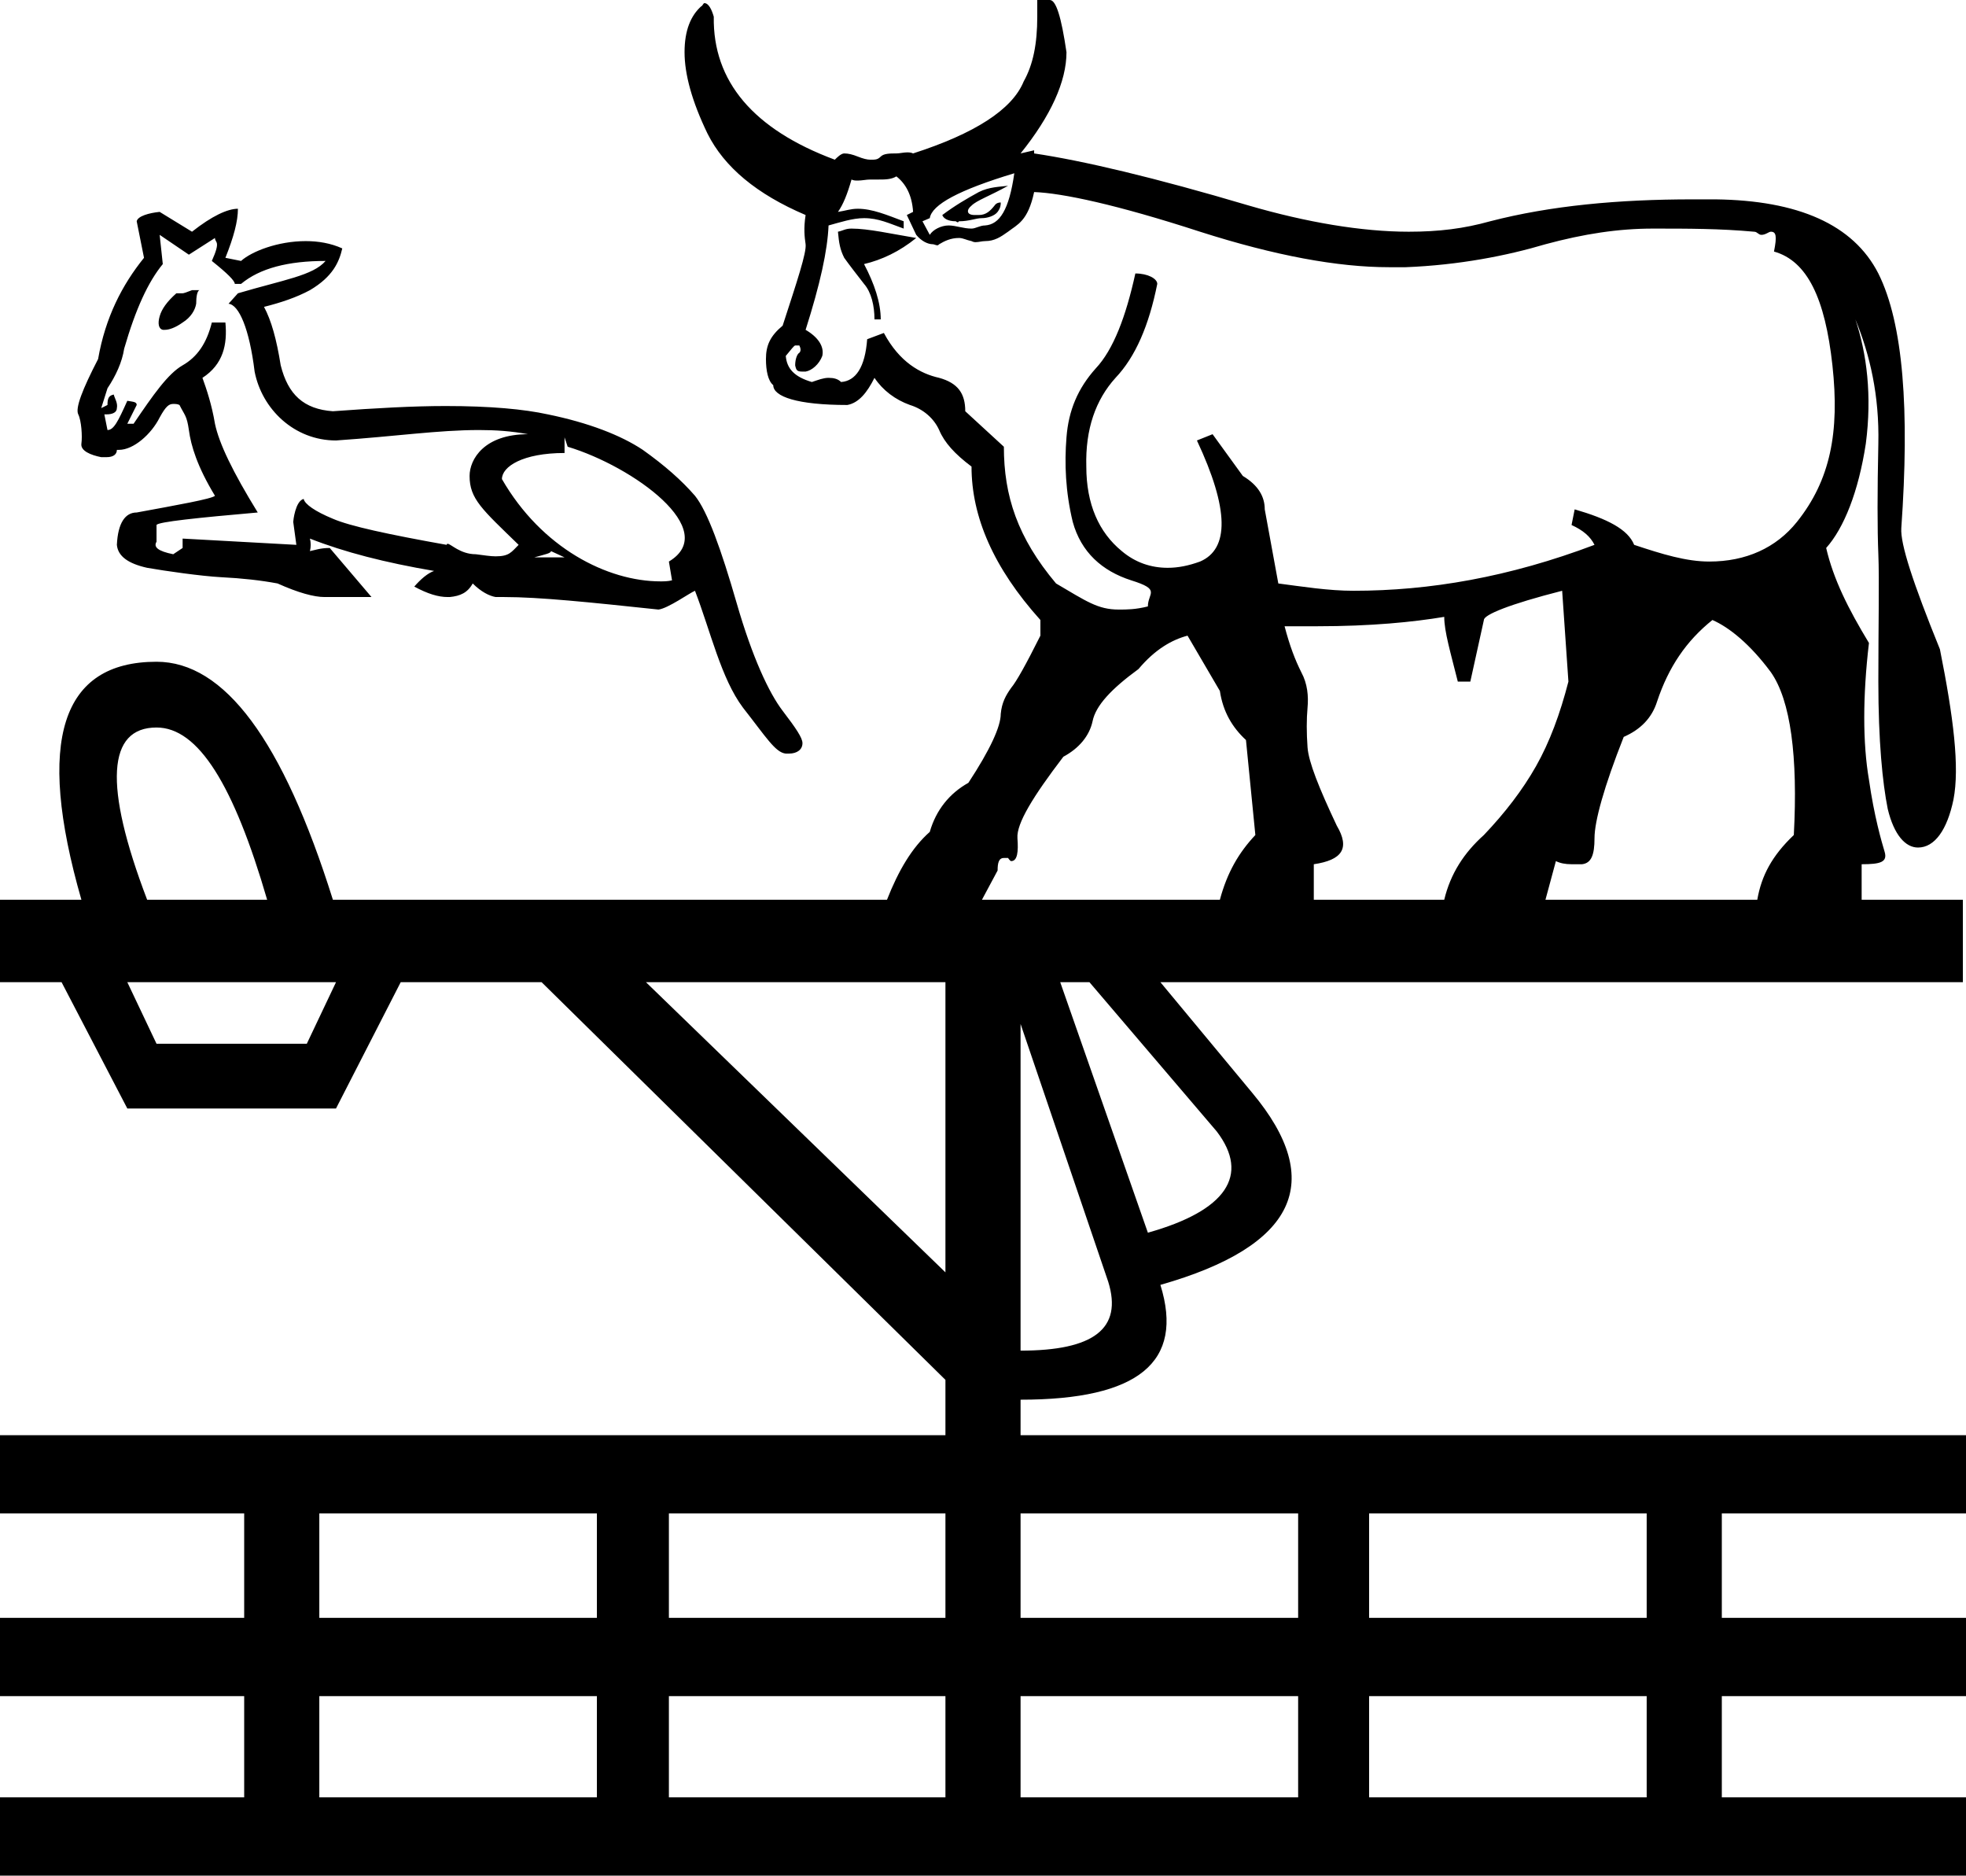 <?xml version='1.0' encoding ='UTF-8' standalone='no'?>
<svg width='18.84' height='17.97' xmlns='http://www.w3.org/2000/svg' xmlns:xlink='http://www.w3.org/1999/xlink'  version='1.1' >
<path style='fill:black; stroke:none' d=' M 9.66 1.78  C 9.58 1.79 9.48 1.79 9.38 1.84  C 9.27 1.9 9.15 1.97 9.03 2.06  C 9.04 2.09 9.08 2.12 9.16 2.12  C 9.16 2.12 9.17 2.13 9.18 2.13  C 9.18 2.13 9.18 2.13 9.19 2.12  C 9.29 2.12 9.35 2.09 9.41 2.09  C 9.46 2.09 9.53 2.07 9.56 2.03  C 9.59 1.99 9.59 1.96 9.59 1.94  C 9.59 1.94 9.59 1.94 9.59 1.94  C 9.58 1.94 9.55 1.94 9.53 1.97  C 9.49 2.02 9.45 2.06 9.38 2.06  C 9.37 2.06 9.36 2.06 9.35 2.06  C 9.35 2.06 9.35 2.06 9.34 2.06  C 9.26 2.06 9.26 2.01 9.31 1.97  C 9.36 1.92 9.48 1.88 9.66 1.78  Z  M 9.72 1.66  C 9.67 2.01 9.58 2.15 9.44 2.16  C 9.39 2.16 9.35 2.19 9.31 2.19  C 9.23 2.19 9.16 2.16 9.09 2.16  C 9.02 2.16 8.94 2.2 8.91 2.25  L 8.84 2.12  L 8.91 2.09  C 8.93 1.96 9.19 1.82 9.72 1.66  Z  M 8.16 2.19  C 8.1 2.19 8.08 2.21 8.03 2.22  C 8.04 2.33 8.05 2.39 8.09 2.47  C 8.14 2.54 8.21 2.63 8.28 2.72  C 8.35 2.8 8.38 2.93 8.38 3.06  L 8.44 3.06  C 8.44 2.9 8.38 2.72 8.28 2.53  C 8.45 2.49 8.62 2.41 8.78 2.28  C 8.54 2.24 8.32 2.19 8.16 2.19  Z  M 1.84 2.78  C 1.79 2.8 1.76 2.81 1.75 2.81  C 1.75 2.81 1.75 2.81 1.75 2.81  L 1.69 2.81  C 1.6 2.89 1.55 2.96 1.53 3.03  C 1.51 3.1 1.52 3.15 1.56 3.16  C 1.57 3.16 1.57 3.16 1.58 3.16  C 1.62 3.16 1.68 3.14 1.75 3.09  C 1.83 3.04 1.87 2.97 1.88 2.91  C 1.88 2.84 1.89 2.79 1.91 2.78  Z  M 1.53 2.25  L 1.81 2.44  L 2.06 2.28  L 2.06 2.28  C 2.06 2.33 2.12 2.3 2.03 2.5  C 2.18 2.62 2.25 2.69 2.25 2.72  L 2.31 2.72  C 2.49 2.57 2.76 2.5 3.12 2.5  C 3 2.64 2.72 2.68 2.28 2.81  L 2.19 2.91  C 2.29 2.92 2.39 3.15 2.44 3.56  C 2.51 3.92 2.82 4.22 3.22 4.22  C 3.8 4.18 4.2 4.12 4.59 4.12  C 4.75 4.12 4.9 4.13 5.06 4.16  C 4.64 4.16 4.5 4.4 4.5 4.56  C 4.5 4.78 4.62 4.88 4.97 5.22  C 4.9 5.29 4.88 5.33 4.75 5.33  C 4.7 5.33 4.64 5.32 4.56 5.31  C 4.41 5.31 4.32 5.21 4.29 5.21  C 4.29 5.21 4.28 5.21 4.28 5.22  C 3.72 5.12 3.35 5.04 3.19 4.97  C 3.02 4.9 2.92 4.83 2.91 4.78  C 2.83 4.8 2.81 4.99 2.81 5  L 2.84 5.22  L 1.75 5.16  L 1.75 5.25  L 1.66 5.31  C 1.51 5.28 1.47 5.24 1.5 5.19  L 1.5 5.03  C 1.51 5 1.9 4.96 2.47 4.91  C 2.23 4.52 2.1 4.25 2.06 4.06  C 2.03 3.88 1.98 3.73 1.94 3.62  C 2.14 3.49 2.18 3.3 2.16 3.09  L 2.03 3.09  C 1.98 3.29 1.89 3.42 1.75 3.5  C 1.61 3.58 1.47 3.78 1.28 4.06  L 1.22 4.06  L 1.31 3.88  C 1.31 3.85 1.28 3.85 1.22 3.84  C 1.13 4.04 1.09 4.12 1.03 4.12  L 1 3.97  L 1 3.97  C 1.01 3.97 1.01 3.97 1.02 3.97  C 1.08 3.97 1.12 3.95 1.12 3.91  C 1.13 3.86 1.1 3.82 1.09 3.78  C 1.04 3.79 1.03 3.82 1.03 3.88  L 0.97 3.91  L 1.03 3.72  C 1.11 3.6 1.17 3.47 1.19 3.34  C 1.3 2.96 1.42 2.7 1.56 2.53  L 1.53 2.25  Z  M 5.28 5.28  L 5.41 5.34  L 5.12 5.34  C 5.23 5.31 5.28 5.3 5.28 5.28  Z  M 5.41 4.19  L 5.44 4.28  C 6.07 4.47 6.91 5.08 6.41 5.38  L 6.44 5.56  C 6.4 5.57 6.36 5.57 6.33 5.57  C 5.82 5.57 5.19 5.25 4.81 4.59  C 4.81 4.47 5.01 4.34 5.41 4.34  L 5.41 4.19  Z  M 8.59 1.69  C 8.68 1.76 8.74 1.87 8.75 2.03  L 8.69 2.06  L 8.78 2.25  C 8.83 2.31 8.89 2.34 8.94 2.34  C 8.95 2.34 8.97 2.35 8.98 2.35  C 8.99 2.35 8.99 2.35 9 2.34  C 9.05 2.31 9.11 2.28 9.19 2.28  C 9.23 2.28 9.26 2.3 9.31 2.31  C 9.33 2.32 9.34 2.32 9.35 2.32  C 9.38 2.32 9.41 2.31 9.44 2.31  C 9.53 2.31 9.59 2.27 9.66 2.22  C 9.75 2.15 9.85 2.12 9.91 1.84  C 10.18 1.85 10.7 1.96 11.5 2.22  C 12.22 2.45 12.82 2.56 13.31 2.56  C 13.35 2.56 13.38 2.56 13.42 2.56  C 13.44 2.56 13.45 2.56 13.47 2.56  C 13.98 2.54 14.44 2.45 14.81 2.34  C 15.18 2.24 15.51 2.19 15.84 2.19  C 16.18 2.19 16.48 2.19 16.81 2.22  C 16.84 2.22 16.85 2.25 16.88 2.25  C 16.92 2.25 16.95 2.22 16.97 2.22  C 17.02 2.22 17.03 2.26 17 2.41  C 17.32 2.5 17.49 2.86 17.56 3.5  C 17.63 4.14 17.54 4.6 17.22 5  C 17.02 5.25 16.73 5.38 16.38 5.38  C 16.16 5.38 15.93 5.31 15.66 5.22  C 15.6 5.07 15.4 4.97 15.09 4.88  L 15.06 5.03  C 15.17 5.08 15.24 5.14 15.28 5.22  C 14.46 5.53 13.7 5.66 12.97 5.66  C 12.73 5.66 12.48 5.62 12.25 5.59  L 12.12 4.88  C 12.12 4.76 12.06 4.65 11.91 4.56  L 11.62 4.16  L 11.47 4.22  C 11.78 4.88 11.78 5.26 11.5 5.38  C 11.39 5.42 11.29 5.44 11.19 5.44  C 11.03 5.44 10.88 5.39 10.75 5.28  C 10.53 5.1 10.41 4.83 10.41 4.47  C 10.4 4.11 10.5 3.83 10.69 3.62  C 10.88 3.42 11.01 3.12 11.09 2.72  C 11.09 2.67 11 2.62 10.88 2.62  C 10.79 3.03 10.67 3.35 10.5 3.53  C 10.33 3.72 10.24 3.93 10.22 4.19  C 10.2 4.44 10.21 4.71 10.28 5  C 10.36 5.29 10.56 5.47 10.84 5.56  C 11.13 5.65 11 5.68 11 5.81  C 10.88 5.84 10.8 5.84 10.72 5.84  C 10.52 5.84 10.41 5.76 10.12 5.59  C 9.75 5.15 9.62 4.75 9.62 4.28  L 9.25 3.94  C 9.25 3.77 9.18 3.67 9 3.62  C 8.82 3.58 8.62 3.47 8.47 3.19  L 8.31 3.25  C 8.29 3.52 8.2 3.65 8.06 3.66  C 8.03 3.63 7.99 3.62 7.94 3.62  C 7.89 3.62 7.84 3.64 7.78 3.66  C 7.61 3.61 7.54 3.53 7.53 3.41  C 7.58 3.35 7.61 3.31 7.62 3.31  C 7.63 3.31 7.64 3.31 7.65 3.31  C 7.65 3.31 7.66 3.31 7.66 3.31  C 7.67 3.33 7.68 3.36 7.66 3.38  C 7.64 3.39 7.62 3.44 7.62 3.5  C 7.63 3.55 7.64 3.56 7.69 3.56  C 7.69 3.56 7.7 3.56 7.71 3.56  C 7.71 3.56 7.72 3.56 7.72 3.56  C 7.78 3.55 7.85 3.49 7.88 3.41  C 7.9 3.32 7.84 3.23 7.72 3.16  C 7.86 2.72 7.93 2.4 7.94 2.16  C 8.05 2.13 8.17 2.09 8.28 2.09  C 8.42 2.09 8.52 2.14 8.66 2.19  L 8.66 2.12  C 8.5 2.06 8.36 2 8.22 2  C 8.15 2 8.1 2.02 8.03 2.03  C 8.08 1.96 8.12 1.86 8.16 1.72  C 8.18 1.73 8.2 1.73 8.22 1.73  C 8.26 1.73 8.3 1.72 8.34 1.72  C 8.37 1.72 8.4 1.72 8.42 1.72  C 8.48 1.72 8.54 1.72 8.59 1.69  Z  M 2.28 2  C 2.18 2 2.03 2.07 1.84 2.22  L 1.53 2.03  C 1.43 2.04 1.32 2.07 1.31 2.12  L 1.38 2.47  C 1.17 2.73 1.01 3.04 0.94 3.44  C 0.79 3.73 0.72 3.91 0.75 3.97  C 0.78 4.03 0.79 4.18 0.78 4.25  C 0.77 4.32 0.87 4.36 0.97 4.38  C 0.99 4.38 1 4.38 1.02 4.38  C 1.09 4.38 1.12 4.35 1.12 4.31  C 1.13 4.31 1.13 4.31 1.14 4.31  C 1.28 4.31 1.45 4.16 1.53 4  C 1.59 3.89 1.62 3.87 1.66 3.87  C 1.68 3.87 1.7 3.87 1.72 3.88  C 1.77 3.98 1.79 3.98 1.81 4.12  C 1.83 4.27 1.89 4.47 2.06 4.75  C 2.03 4.78 1.69 4.84 1.31 4.91  C 1.31 4.91 1.31 4.91 1.31 4.91  C 1.2 4.91 1.13 5.01 1.12 5.22  C 1.13 5.33 1.23 5.4 1.41 5.44  C 1.58 5.47 1.93 5.52 2.12 5.53  C 2.32 5.54 2.5 5.56 2.66 5.59  C 2.86 5.68 3.01 5.72 3.11 5.72  C 3.11 5.72 3.12 5.72 3.12 5.72  L 3.56 5.72  L 3.16 5.25  C 3.07 5.25 3.02 5.27 2.97 5.28  C 2.98 5.24 2.98 5.2 2.97 5.16  L 2.97 5.16  C 3.3 5.29 3.69 5.39 4.16 5.47  C 4.1 5.49 4.03 5.55 3.97 5.62  C 4.1 5.69 4.2 5.72 4.29 5.72  C 4.3 5.72 4.31 5.72 4.31 5.72  C 4.41 5.71 4.48 5.68 4.53 5.59  C 4.61 5.67 4.69 5.71 4.75 5.72  C 4.78 5.72 4.8 5.72 4.83 5.72  C 5.17 5.72 5.65 5.77 6.31 5.84  C 6.4 5.83 6.61 5.68 6.66 5.66  C 6.81 6.05 6.91 6.5 7.12 6.78  C 7.34 7.06 7.43 7.21 7.53 7.22  C 7.54 7.22 7.55 7.22 7.56 7.22  C 7.64 7.22 7.69 7.18 7.69 7.12  C 7.69 7.07 7.63 6.98 7.5 6.81  C 7.37 6.64 7.21 6.3 7.06 5.78  C 6.91 5.26 6.78 4.9 6.66 4.75  C 6.53 4.6 6.37 4.46 6.16 4.31  C 5.95 4.17 5.64 4.05 5.25 3.97  C 5.02 3.92 4.7 3.89 4.27 3.89  C 3.96 3.89 3.6 3.91 3.19 3.94  C 2.91 3.92 2.76 3.78 2.69 3.5  C 2.65 3.25 2.6 3.07 2.53 2.94  C 2.69 2.9 2.84 2.85 2.97 2.78  C 3.19 2.65 3.25 2.51 3.28 2.38  C 3.17 2.33 3.05 2.31 2.93 2.31  C 2.66 2.31 2.41 2.41 2.31 2.5  L 2.16 2.47  C 2.24 2.27 2.28 2.12 2.28 2  Z  M 1.5 6.97  C 1.9 6.97 2.24 7.52 2.56 8.62  L 1.41 8.62  C 0.99 7.52 1.03 6.97 1.5 6.97  Z  M 11.38 6.09  L 11.69 6.62  C 11.72 6.82 11.81 6.97 11.94 7.09  L 12.03 8  C 11.87 8.17 11.76 8.36 11.69 8.62  L 9.41 8.62  L 9.56 8.34  C 9.56 8.27 9.57 8.22 9.62 8.22  C 9.63 8.22 9.64 8.22 9.65 8.22  C 9.65 8.22 9.65 8.22 9.66 8.22  C 9.66 8.22 9.68 8.25 9.69 8.25  C 9.75 8.25 9.76 8.16 9.75 8.03  C 9.74 7.89 9.9 7.63 10.19 7.25  C 10.34 7.17 10.44 7.05 10.47 6.91  C 10.5 6.76 10.65 6.6 10.91 6.41  C 11.07 6.22 11.23 6.13 11.38 6.09  Z  M 14.97 5.66  L 15.03 6.53  C 14.95 6.84 14.85 7.11 14.72 7.34  C 14.59 7.57 14.42 7.79 14.22 8  C 14.03 8.17 13.9 8.37 13.84 8.62  L 12.59 8.62  L 12.59 8.28  C 12.86 8.24 12.94 8.13 12.81 7.91  C 12.64 7.55 12.54 7.3 12.53 7.16  C 12.52 7.02 12.52 6.89 12.53 6.78  C 12.54 6.67 12.53 6.55 12.47 6.44  C 12.41 6.32 12.36 6.19 12.31 6  L 12.31 6  C 12.35 6 12.39 6 12.42 6  C 12.49 6 12.56 6 12.62 6  C 13.14 6 13.54 5.96 13.84 5.91  C 13.84 6.05 13.9 6.25 13.97 6.53  L 14.09 6.53  L 14.22 5.94  C 14.22 5.89 14.46 5.79 14.97 5.66  Z  M 16.41 5.94  C 16.57 6.01 16.77 6.17 16.97 6.44  C 17.16 6.71 17.23 7.25 17.19 8  C 16.98 8.2 16.88 8.39 16.84 8.62  L 14.81 8.62  L 14.91 8.25  C 14.95 8.27 15 8.28 15.06 8.28  C 15.08 8.28 15.1 8.28 15.13 8.28  C 15.14 8.28 15.15 8.28 15.16 8.28  C 15.25 8.27 15.28 8.19 15.28 8.03  C 15.28 7.87 15.37 7.54 15.56 7.06  C 15.72 6.99 15.83 6.88 15.88 6.72  C 15.99 6.39 16.16 6.14 16.41 5.94  Z  M 3.22 9.41  L 2.94 10  L 1.5 10  L 1.22 9.41  Z  M 10.44 9.41  L 11.66 10.84  C 11.98 11.26 11.75 11.6 11 11.81  L 10.16 9.41  Z  M 9.06 9.41  L 9.06 12.19  L 6.19 9.41  Z  M 9.78 9.81  L 10.62 12.28  C 10.76 12.73 10.48 12.94 9.78 12.94  L 9.78 9.81  Z  M 5.72 14.5  L 5.72 15.5  L 3.06 15.5  L 3.06 14.5  Z  M 9.06 14.5  L 9.06 15.5  L 6.41 15.5  L 6.41 14.5  Z  M 12.44 14.5  L 12.44 15.5  L 9.78 15.5  L 9.78 14.5  Z  M 15.78 14.5  L 15.78 15.5  L 13.12 15.5  L 13.12 14.5  Z  M 5.72 16.25  L 5.72 17.22  L 3.06 17.22  L 3.06 16.25  Z  M 9.06 16.25  L 9.06 17.22  L 6.41 17.22  L 6.41 16.25  Z  M 12.44 16.25  L 12.44 17.22  L 9.78 17.22  L 9.78 16.25  Z  M 15.78 16.25  L 15.78 17.22  L 13.12 17.22  L 13.12 16.25  Z  M 9.94 0  L 9.94 0.16  C 9.94 0.42 9.9 0.62 9.81 0.78  C 9.7 1.05 9.34 1.28 8.75 1.47  C 8.73 1.46 8.71 1.46 8.69 1.46  C 8.66 1.46 8.62 1.47 8.59 1.47  L 8.59 1.47  C 8.53 1.47 8.47 1.47 8.44 1.5  C 8.41 1.53 8.39 1.53 8.34 1.53  C 8.31 1.53 8.27 1.52 8.22 1.5  C 8.17 1.48 8.13 1.47 8.09 1.47  C 8.06 1.47 8.02 1.51 8 1.53  C 7.22 1.24 6.83 0.78 6.84 0.16  C 6.82 0.09 6.79 0.03 6.75 0.03  C 6.74 0.03 6.73 0.06 6.72 0.06  C 6.62 0.15 6.56 0.29 6.56 0.5  C 6.56 0.71 6.63 0.97 6.78 1.28  C 6.94 1.6 7.25 1.86 7.72 2.06  C 7.7 2.19 7.71 2.27 7.72 2.34  C 7.73 2.42 7.64 2.69 7.5 3.12  C 7.38 3.22 7.34 3.31 7.34 3.44  C 7.34 3.55 7.36 3.65 7.41 3.69  C 7.41 3.8 7.64 3.88 8.12 3.88  C 8.23 3.86 8.31 3.76 8.38 3.62  C 8.46 3.74 8.58 3.83 8.72 3.88  C 8.85 3.92 8.95 4.01 9 4.12  C 9.05 4.24 9.15 4.35 9.31 4.47  C 9.31 4.95 9.52 5.44 9.97 5.94  L 9.97 6.09  C 9.83 6.37 9.74 6.53 9.69 6.59  C 9.64 6.66 9.6 6.73 9.59 6.84  C 9.59 6.96 9.49 7.18 9.28 7.5  C 9.1 7.6 8.97 7.76 8.91 7.97  C 8.74 8.12 8.61 8.34 8.5 8.62  L 3.19 8.62  C 2.71 7.09 2.15 6.34 1.5 6.34  C 0.59 6.34 0.34 7.09 0.78 8.62  L 0 8.62  L 0 9.41  L 0.59 9.41  L 1.22 10.62  L 3.22 10.62  L 3.84 9.41  L 5.19 9.41  L 9.06 13.22  L 9.06 13.75  L 0 13.75  L 0 14.5  L 2.34 14.5  L 2.34 15.5  L 0 15.5  L 0 16.25  L 2.34 16.25  L 2.34 17.22  L 0 17.22  L 0 17.97  L 18.84 17.97  L 18.84 17.22  L 16.5 17.22  L 16.5 16.25  L 18.84 16.25  L 18.84 15.5  L 16.5 15.5  L 16.5 14.5  L 18.84 14.5  L 18.84 13.75  L 9.78 13.75  L 9.78 13.41  C 10.91 13.41 11.35 13.05 11.12 12.31  C 12.42 11.94 12.71 11.32 12 10.47  L 11.12 9.41  L 18.81 9.41  L 18.81 8.62  L 17.84 8.62  L 17.84 8.28  C 18.02 8.28 18.09 8.26 18.06 8.16  C 18.03 8.06 17.96 7.82 17.91 7.47  C 17.85 7.12 17.85 6.67 17.91 6.16  C 17.71 5.83 17.57 5.55 17.5 5.25  C 17.67 5.06 17.81 4.71 17.88 4.25  C 17.94 3.79 17.89 3.39 17.78 3.06  L 17.78 3.06  C 17.92 3.4 18.01 3.79 18 4.25  C 17.99 4.71 17.99 5.07 18 5.31  C 18.01 5.56 18 5.97 18 6.53  C 18 7.1 18.04 7.5 18.09 7.75  C 18.15 8 18.26 8.12 18.38 8.12  C 18.54 8.12 18.66 7.95 18.72 7.66  C 18.78 7.35 18.72 6.87 18.59 6.22  C 18.33 5.58 18.21 5.21 18.22 5.06  C 18.3 3.93 18.24 3.1 18 2.62  C 17.76 2.15 17.23 1.92 16.44 1.91  C 16.41 1.91 16.39 1.91 16.36 1.91  C 16.32 1.91 16.27 1.91 16.22 1.91  C 15.51 1.91 14.86 1.97 14.28 2.12  C 14.03 2.19 13.79 2.22 13.5 2.22  C 13.05 2.22 12.52 2.13 11.97 1.97  C 11.06 1.7 10.38 1.54 9.91 1.47  L 9.91 1.44  L 9.78 1.47  C 10.07 1.11 10.22 0.78 10.22 0.5  C 10.17 0.16 10.12 0 10.06 0  Z '/></svg>

